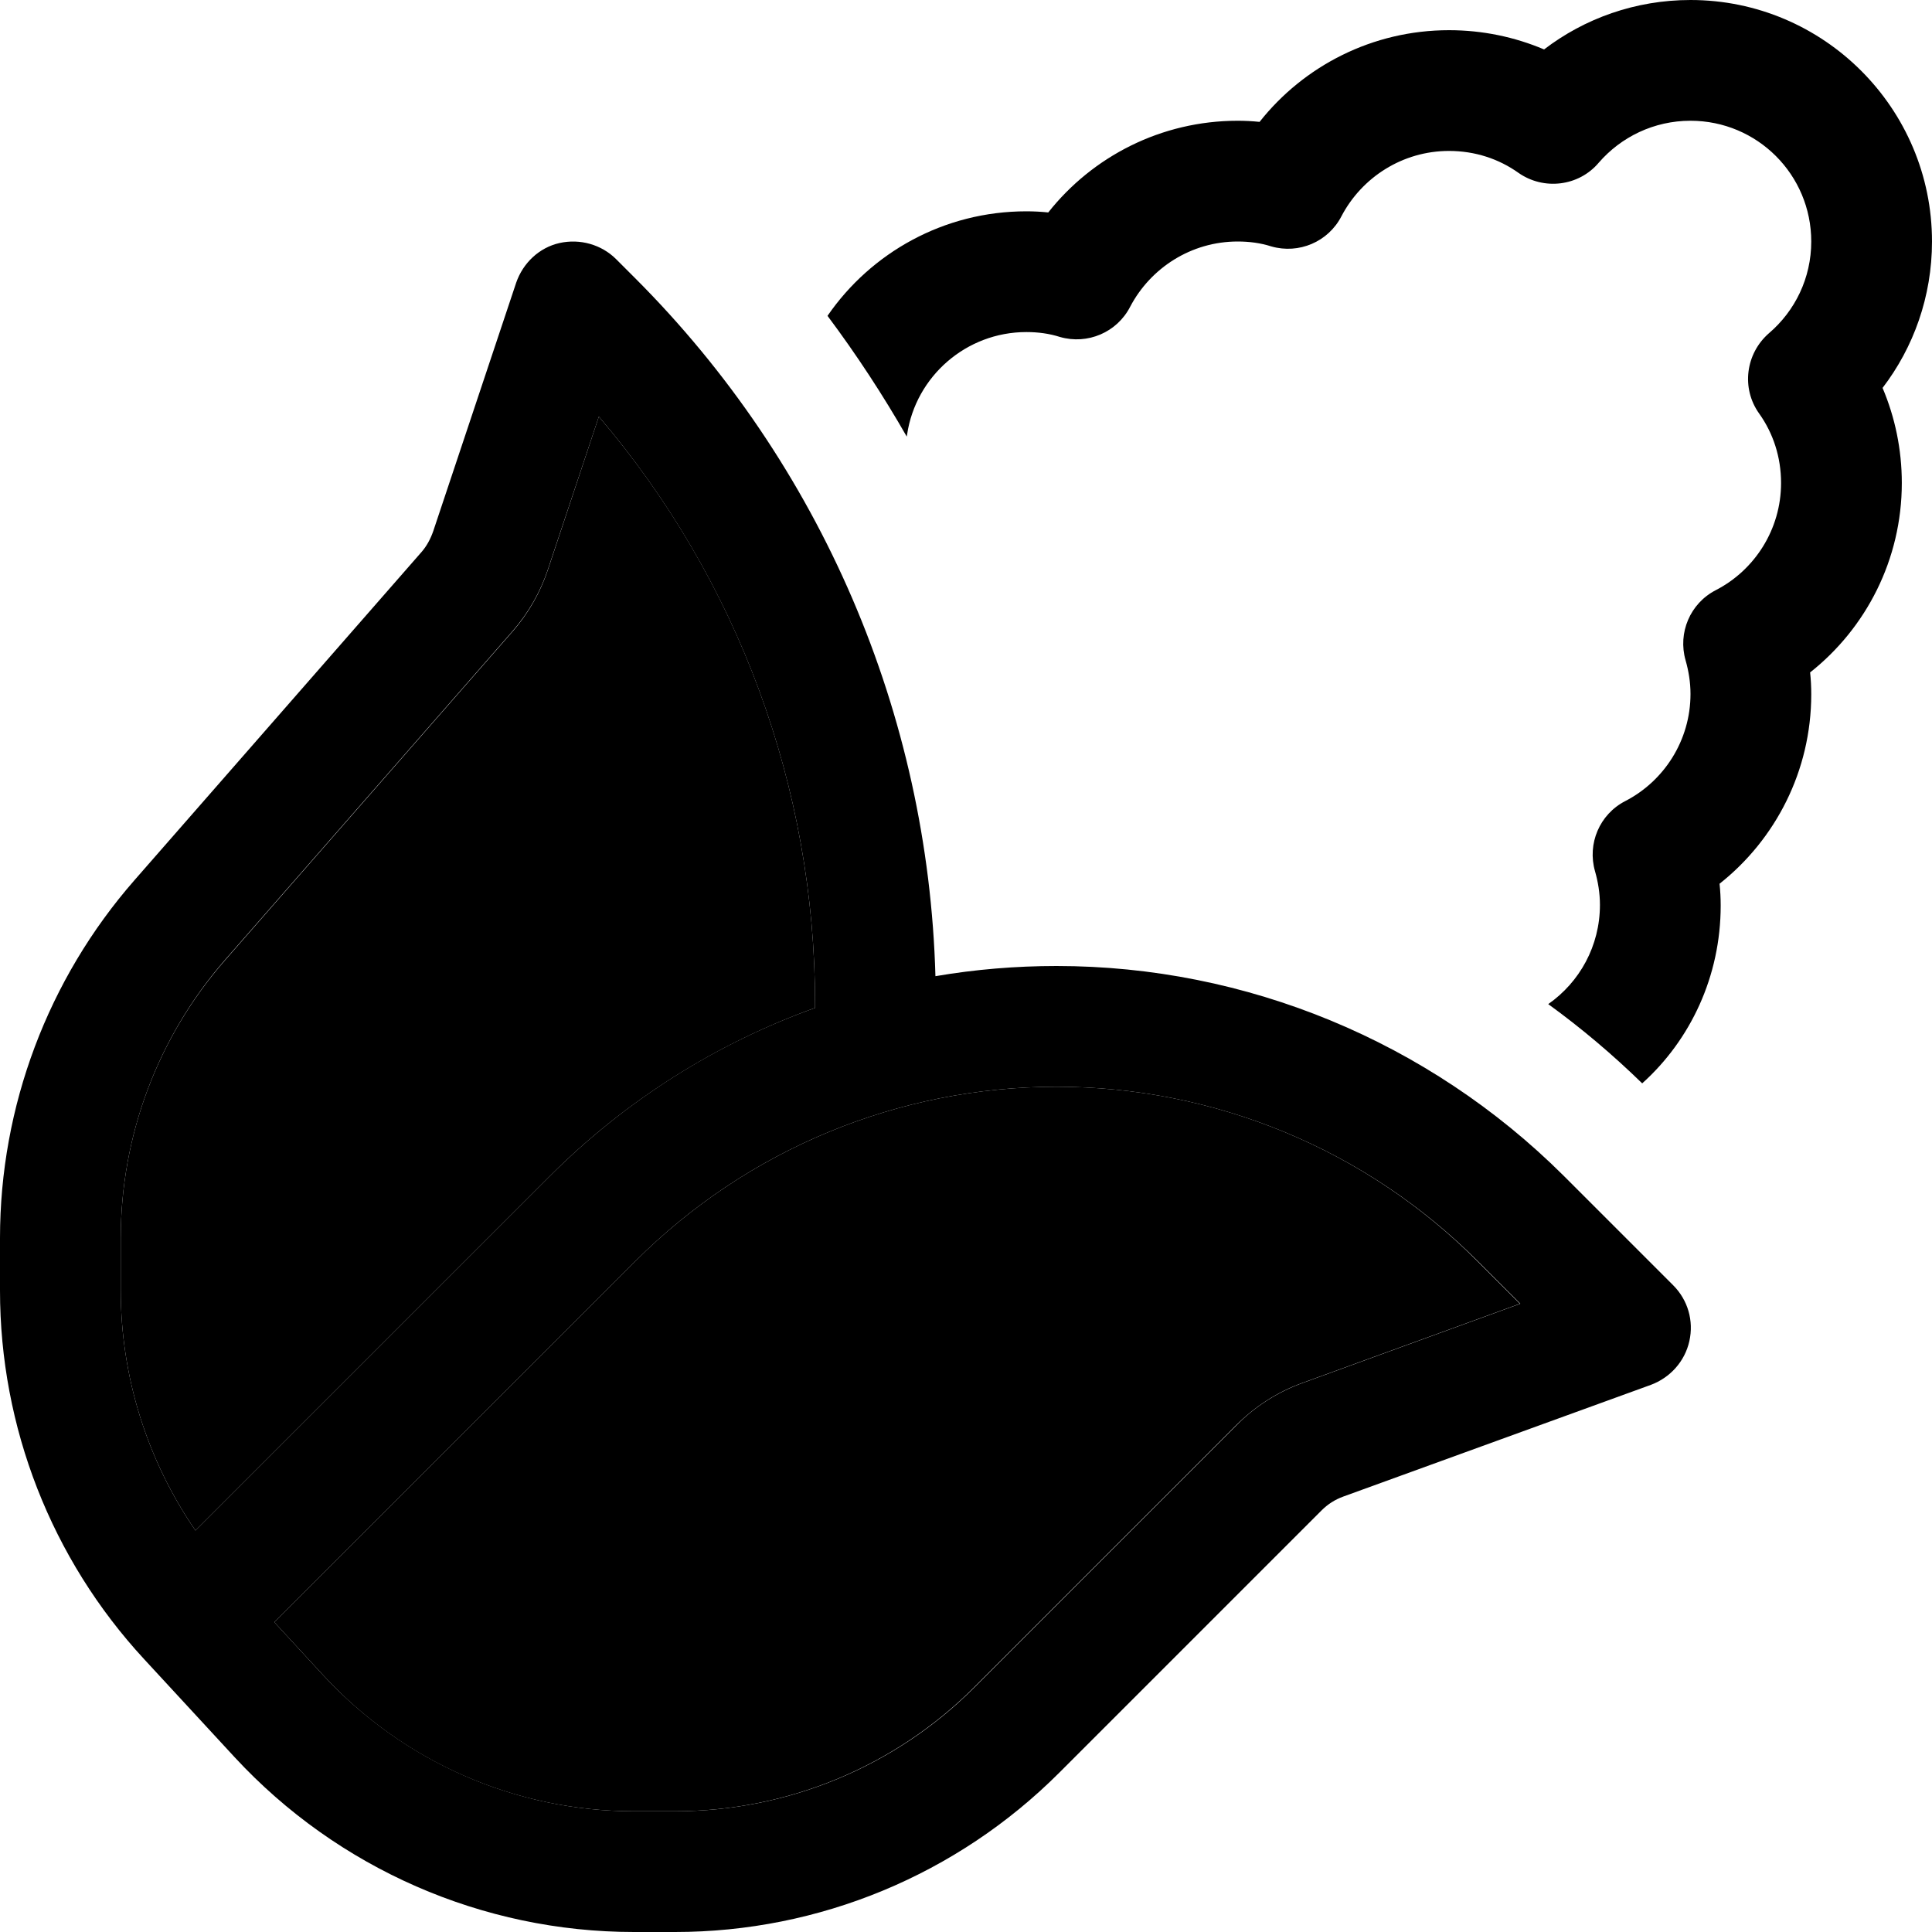 <svg xmlns="http://www.w3.org/2000/svg" viewBox="0 0 512 512"><path class="pr-icon-duotone-secondary" d="M32 328.1L32 342c0 22.8 7 45 19.8 63.6l94-94c20-20 44.1-35.1 70.2-44.5l0-1.1c0-57.2-20.4-112.4-57.3-155.6L145.2 151c-2 6-5.2 11.6-9.4 16.4l-76.1 87C41.8 274.8 32 301 32 328.1zM72.7 429.9l13 14.1c21.2 23 51 36 82.3 36l10.9 0c29.7 0 58.2-11.8 79.2-32.8l69.5-69.5c5-5 10.9-8.8 17.5-11.2l57.7-21-11.3-11.3C362 304.6 321.9 288 280 288s-82 16.6-111.6 46.2L72.7 429.9z"/><path class="pr-icon-duotone-primary" d="M448 0c-14.6 0-28.1 4.9-38.8 13.1C401.4 9.8 392.9 8 384 8c-20.3 0-38.5 9.5-50.2 24.3c-1.9-.2-3.9-.3-5.8-.3c-20.3 0-38.5 9.5-50.2 24.3c-1.9-.2-3.9-.3-5.8-.3c-21.9 0-41.2 11-52.7 27.7c7.7 10.3 14.7 21 21 32c0-.2 .1-.4 .1-.6C242.7 99.8 256 88 272 88c3.1 0 6.1 .4 8.9 1.3c7.3 2.1 15.1-1.2 18.6-8C304.9 71 315.7 64 328 64c3.1 0 6.1 .4 8.9 1.3c7.3 2.1 15.1-1.2 18.6-8C360.9 47 371.7 40 384 40c6.9 0 13.2 2.1 18.4 5.8c6.7 4.7 16 3.6 21.3-2.7C429.6 36.3 438.3 32 448 32c17.7 0 32 14.3 32 32c0 9.7-4.3 18.4-11.2 24.3c-6.2 5.4-7.4 14.6-2.6 21.3c3.7 5.2 5.8 11.5 5.8 18.4c0 12.3-7 23.1-17.3 28.4c-6.8 3.5-10.1 11.3-8 18.6c.8 2.8 1.3 5.8 1.3 8.9c0 12.3-7 23.1-17.3 28.4c-6.8 3.5-10.1 11.3-8 18.6c.8 2.8 1.3 5.8 1.3 8.9c0 10.9-5.4 20.5-13.7 26.3c8.7 6.3 17.1 13.4 24.9 21C448 275.6 456 258.7 456 240c0-2-.1-3.9-.3-5.8C470.5 222.5 480 204.3 480 184c0-2-.1-3.9-.3-5.8C494.5 166.5 504 148.3 504 128c0-8.9-1.8-17.4-5.1-25.2C507.1 92.1 512 78.6 512 64c0-35.3-28.7-64-64-64zM163.3 68.7c-3.9-3.9-9.6-5.5-15-4.3s-9.7 5.3-11.5 10.5l-22 65.9c-.7 2-1.7 3.9-3.1 5.5l-76.1 87C12.7 259.5 0 293.2 0 328.1L0 342c0 36.2 13.6 71.1 38.2 97.7l24 26C89.5 495.2 127.9 512 168 512l10.9 0c38.2 0 74.8-15.2 101.8-42.2l69.5-69.5c1.7-1.7 3.6-2.9 5.8-3.7L437.5 367c5.1-1.9 9-6.2 10.2-11.6s-.4-10.9-4.3-14.8l-29.1-29.1C378.6 276 330.3 256 280 256c-10.8 0-21.6 .9-32.1 2.7c-1.9-69.5-30.3-135.7-79.6-185l-5-5zM216 266l0 1.1c-26.2 9.4-50.2 24.5-70.2 44.5l-94 94C39 387 32 364.8 32 342l0-13.9c0-27.1 9.8-53.3 27.7-73.8l76.1-87c4.2-4.8 7.4-10.4 9.4-16.4l13.5-40.5C195.6 153.7 216 208.8 216 266zM85.7 444l-13-14.1 95.7-95.7C198 304.6 238.1 288 280 288s82 16.6 111.6 46.2l11.3 11.3-57.7 21c-6.6 2.4-12.6 6.2-17.5 11.2l-69.5 69.5c-21 21-49.5 32.8-79.2 32.8L168 480c-31.3 0-61.1-13.1-82.3-36z"/></svg>